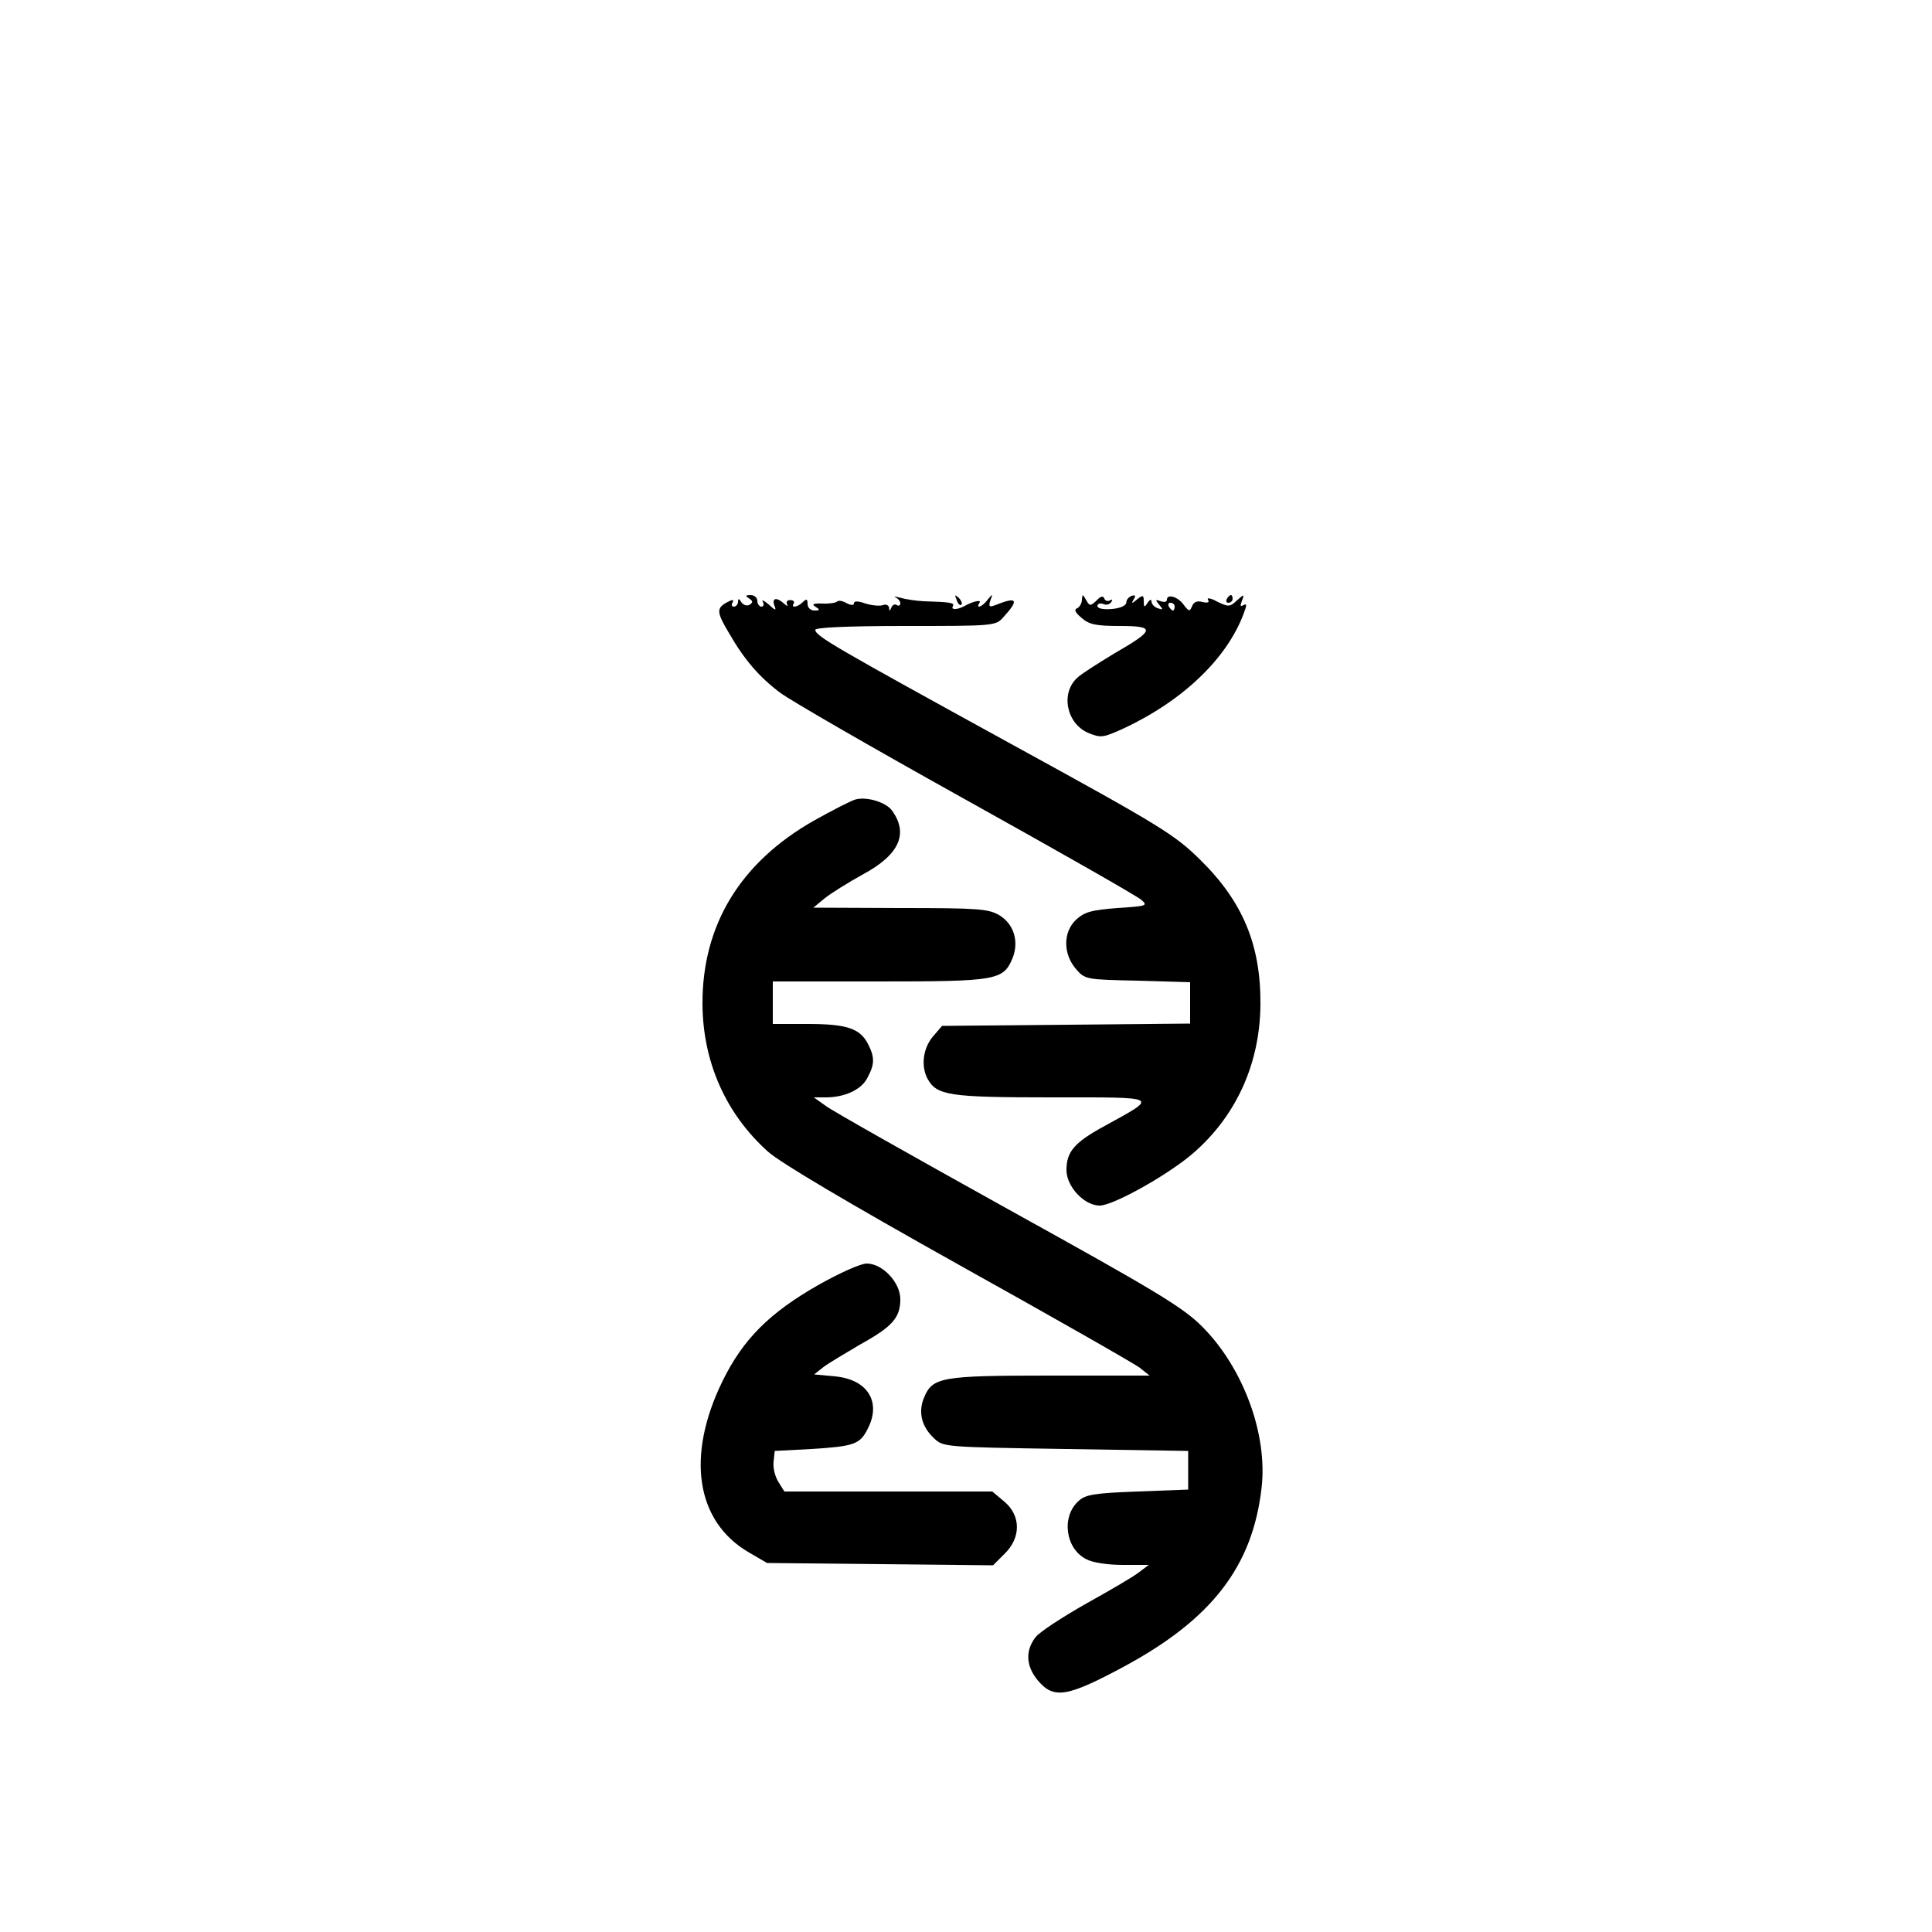 <?xml version="1.0" standalone="no"?>
<!DOCTYPE svg PUBLIC "-//W3C//DTD SVG 20010904//EN"
 "http://www.w3.org/TR/2001/REC-SVG-20010904/DTD/svg10.dtd">
<svg version="1.0" xmlns="http://www.w3.org/2000/svg"
 width="500pt" height="500pt" viewBox="0 0 500 500"
 preserveAspectRatio="xMidYMid meet">
<g transform="translate(0,500) scale(0.1,-0.1)"
fill="#000000" stroke="none">
<path d="M1939 3451 c10 -7 10 -10 1 -16 -7 -4 -16 -1 -21 6 -6 10 -9 11 -9 2
0 -7 -5 -13 -11 -13 -5 0 -7 5 -3 11 4 8 0 8 -15 0 -27 -15 -27 -25 6 -80 39
-68 78 -113 131 -153 26 -20 243 -145 482 -278 239 -133 443 -249 454 -259 17
-15 14 -16 -62 -21 -67 -5 -85 -10 -107 -30 -34 -32 -34 -88 -1 -127 24 -28
25 -28 160 -31 l136 -4 0 -53 0 -54 -321 -3 -321 -3 -24 -28 c-25 -30 -31 -75
-14 -108 24 -44 54 -49 321 -49 286 0 279 4 136 -75 -77 -42 -97 -66 -97 -113
0 -43 46 -92 86 -92 36 0 185 84 247 140 109 97 168 231 169 381 1 154 -46
266 -156 374 -66 65 -101 87 -490 300 -455 250 -506 279 -506 295 0 6 81 10
233 10 229 0 234 0 254 23 41 45 36 54 -21 31 -16 -6 -18 -4 -13 12 7 18 6 18
-7 2 -14 -19 -32 -25 -21 -8 6 9 -17 4 -40 -9 -17 -9 -35 -10 -29 0 5 9 -5 11
-76 13 -19 1 -46 5 -60 9 -14 4 -19 4 -12 1 6 -3 12 -10 12 -15 0 -6 -4 -8 -9
-5 -5 4 -12 0 -14 -6 -4 -10 -6 -10 -6 -1 -1 7 -8 10 -16 7 -8 -3 -28 -1 -45
4 -19 7 -30 7 -30 1 0 -6 -7 -6 -19 0 -10 6 -21 8 -25 4 -3 -3 -20 -6 -38 -5
-23 1 -28 -2 -18 -8 13 -8 12 -10 -2 -10 -10 0 -18 7 -18 17 0 13 -3 14 -12 5
-14 -14 -32 -16 -24 -4 3 5 -1 9 -9 9 -8 0 -11 -5 -8 -11 3 -6 0 -5 -8 2 -19
17 -32 15 -25 -5 6 -14 3 -14 -15 3 -12 10 -19 13 -15 7 4 -7 2 -13 -3 -13 -6
0 -11 7 -11 15 0 8 -8 15 -17 15 -14 0 -15 -2 -4 -9z"/>
<path d="M2476 3447 c3 -10 9 -15 12 -12 3 3 0 11 -7 18 -10 9 -11 8 -5 -6z"/>
<path d="M2800 3448 c0 -9 -6 -19 -12 -22 -9 -3 -6 -11 11 -25 19 -17 37 -21
98 -21 94 0 93 -10 -13 -71 -43 -26 -87 -54 -96 -63 -44 -40 -28 -119 29 -143
32 -13 38 -12 87 10 154 71 271 181 315 300 8 21 8 26 -1 21 -8 -5 -9 -2 -4
11 7 18 6 18 -13 1 -18 -17 -22 -17 -51 -3 -16 9 -27 11 -24 5 5 -7 0 -9 -14
-6 -14 4 -23 0 -27 -11 -6 -14 -8 -14 -21 3 -15 22 -44 30 -44 14 0 -6 -7 -7
-16 -4 -14 5 -15 4 -4 -9 11 -13 10 -14 -4 -9 -9 3 -16 11 -16 18 0 6 -5 4
-10 -4 -8 -13 -10 -12 -10 4 0 16 -2 17 -17 5 -14 -12 -16 -12 -9 0 6 9 4 12
-5 9 -8 -3 -14 -10 -14 -17 0 -8 -15 -15 -37 -17 -22 -2 -38 1 -38 8 0 5 7 8
15 5 8 -4 17 -1 21 5 4 6 3 8 -4 4 -5 -3 -12 -1 -14 5 -3 8 -10 6 -20 -5 -16
-15 -18 -15 -27 1 -9 16 -10 16 -11 1z m240 -18 c0 -5 -2 -10 -4 -10 -3 0 -8
5 -11 10 -3 6 -1 10 4 10 6 0 11 -4 11 -10z"/>
<path d="M3175 3450 c-3 -5 -1 -10 4 -10 6 0 11 5 11 10 0 6 -2 10 -4 10 -3 0
-8 -4 -11 -10z"/>
<path d="M2214 2931 c-11 -3 -60 -28 -108 -55 -190 -108 -289 -270 -288 -475
1 -149 60 -283 169 -381 32 -29 208 -133 494 -293 244 -136 455 -256 469 -267
l25 -20 -258 0 c-283 0 -304 -4 -326 -58 -15 -37 -6 -74 26 -104 24 -23 26
-23 341 -28 l317 -5 0 -50 0 -50 -131 -5 c-110 -4 -135 -8 -152 -24 -46 -40
-35 -124 19 -151 16 -9 56 -15 95 -15 l67 0 -24 -18 c-13 -11 -75 -47 -136
-81 -62 -35 -122 -74 -133 -88 -27 -35 -25 -75 6 -112 41 -49 76 -43 223 36
228 123 333 260 356 463 16 139 -48 311 -154 417 -50 50 -118 91 -501 303
-243 135 -456 255 -473 268 l-31 22 31 0 c49 0 93 20 108 51 19 35 19 53 1 88
-21 40 -56 51 -156 51 l-90 0 0 55 0 55 275 0 c303 0 321 3 345 59 18 44 4 89
-33 112 -29 17 -53 19 -257 19 l-225 1 29 24 c16 13 61 41 99 62 95 51 119
106 75 166 -16 21 -65 36 -94 28z"/>
<path d="M2117 1674 c-126 -72 -194 -140 -247 -248 -95 -194 -69 -363 67 -443
l48 -28 293 -3 292 -3 30 30 c43 42 42 99 -1 135 l-31 26 -269 0 -269 0 -15
24 c-9 14 -15 37 -13 53 l3 28 95 5 c110 7 125 12 145 51 37 70 1 129 -84 137
l-54 5 24 19 c13 10 57 36 96 59 83 46 103 69 103 117 0 43 -46 92 -87 92 -16
0 -71 -25 -126 -56z"/>
</g>
</svg>
